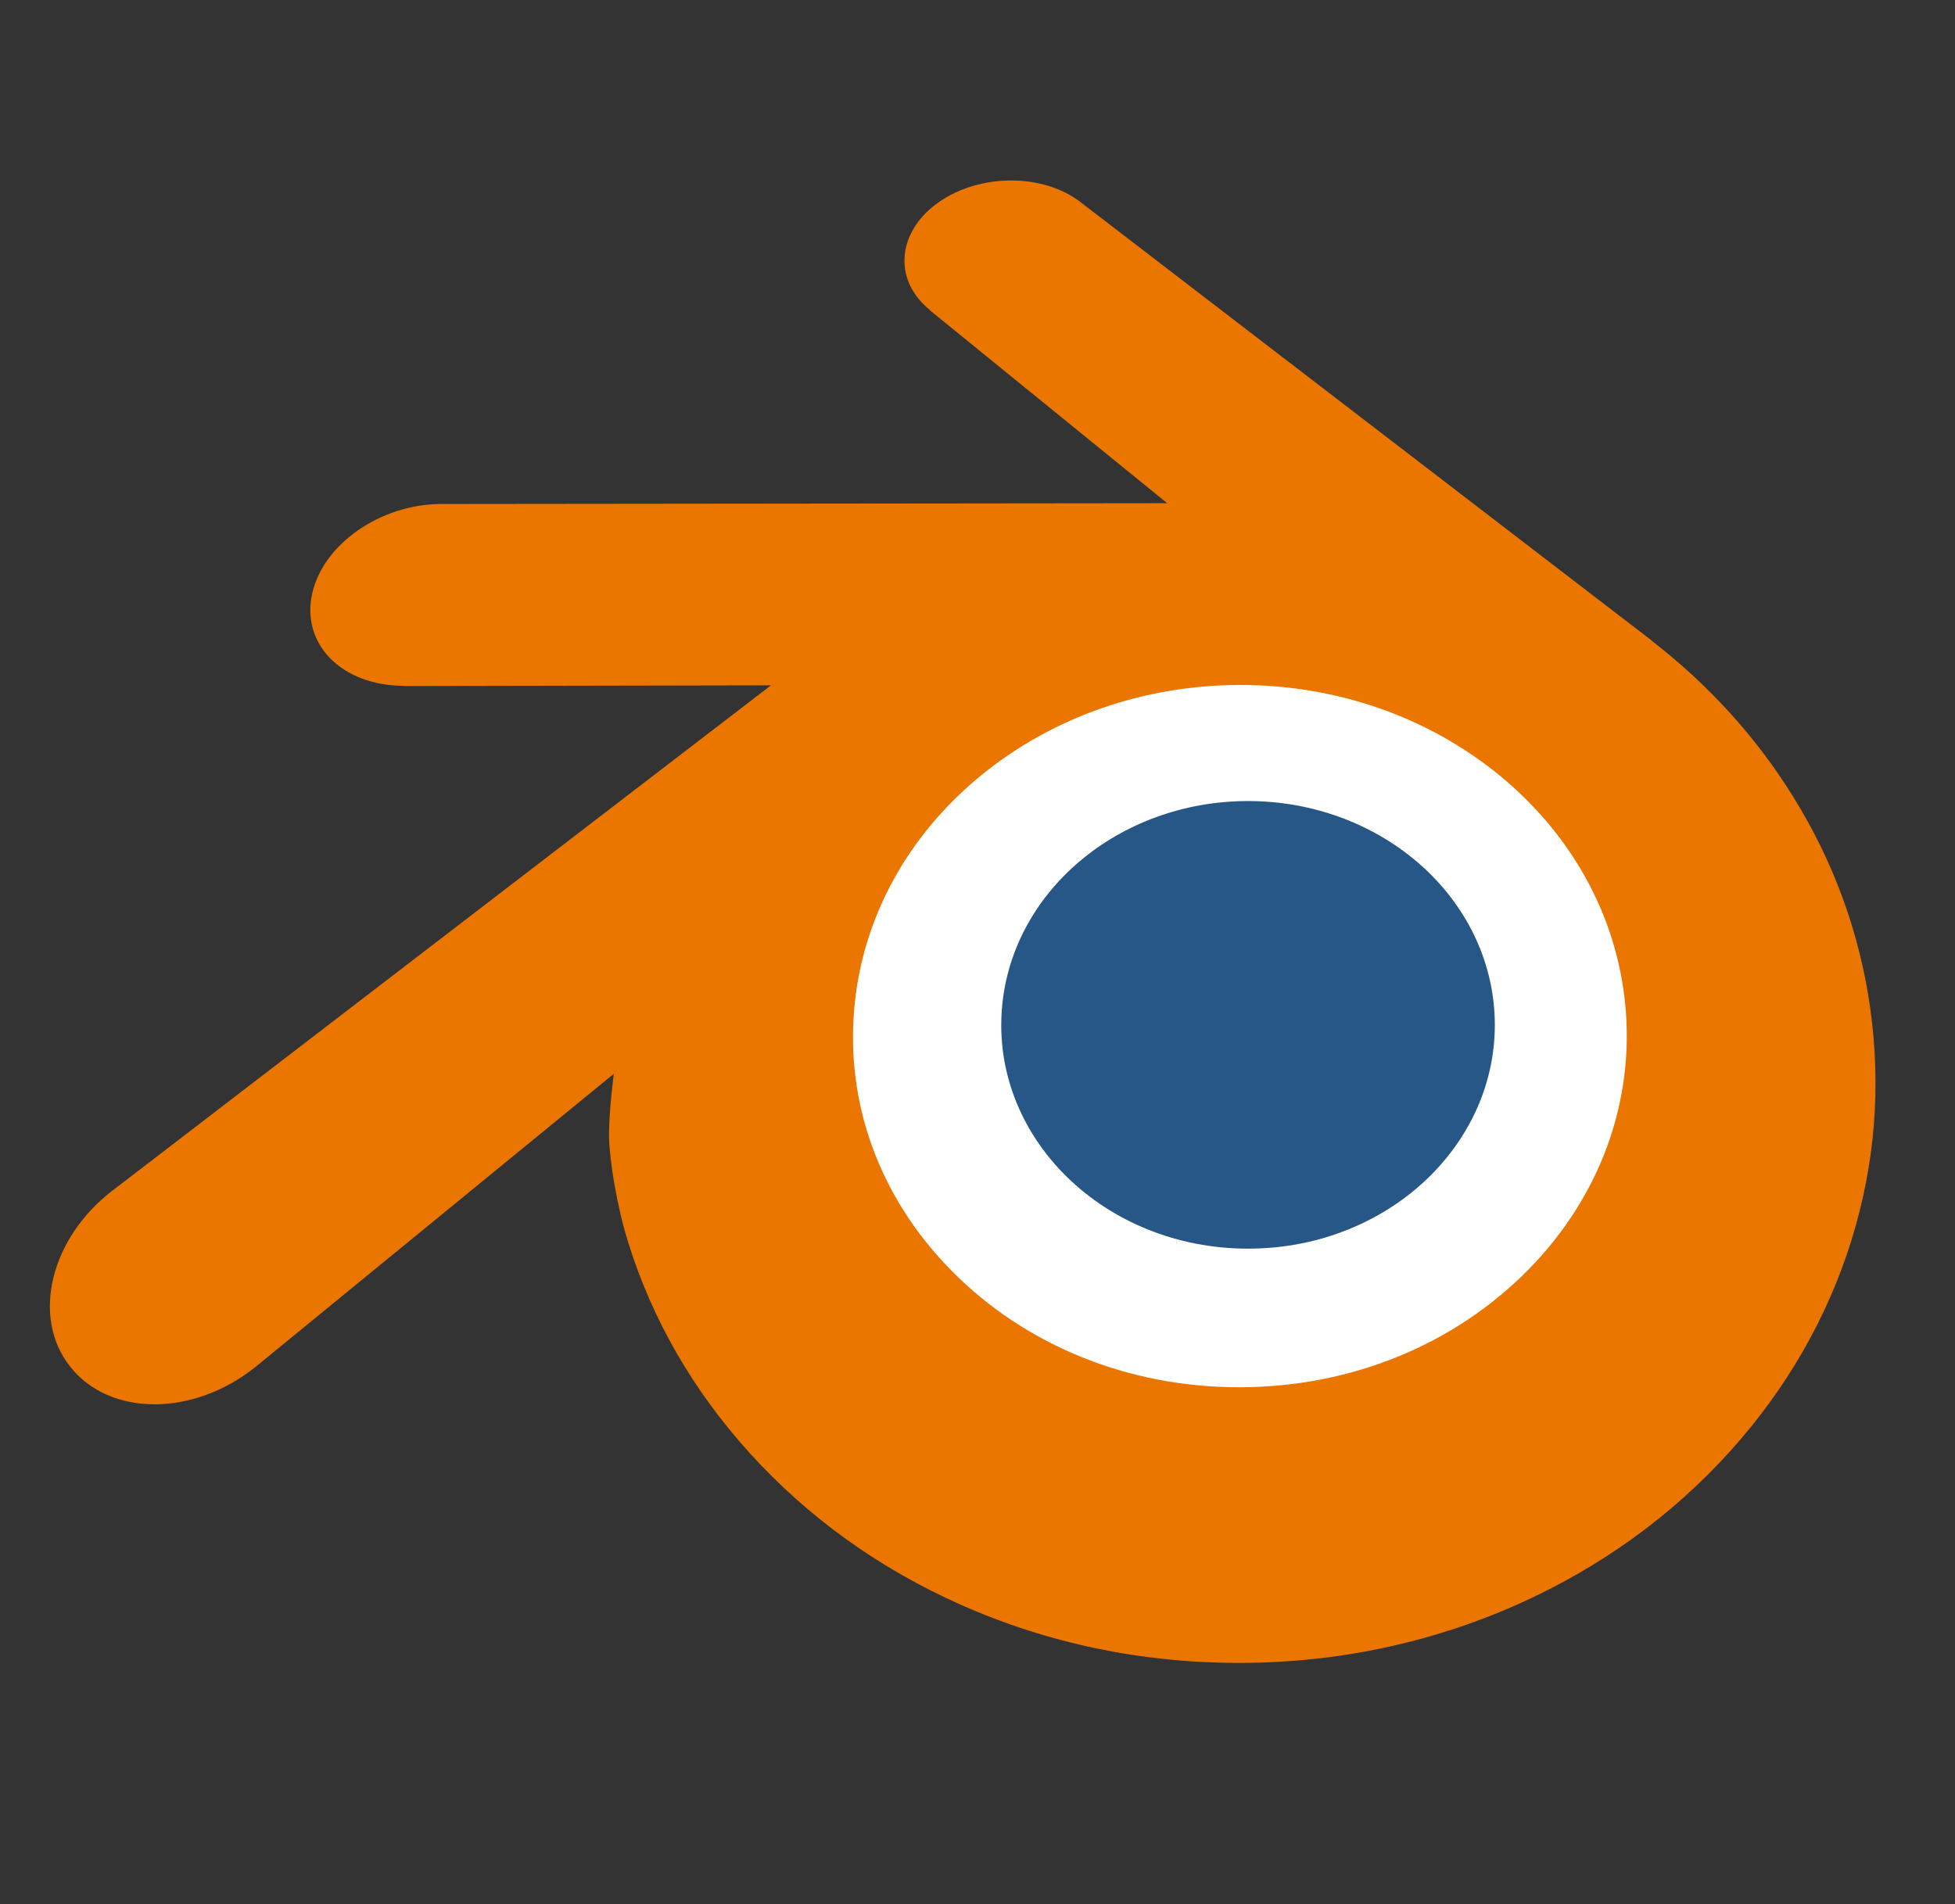 <?xml version="1.0" encoding="utf-8"?>
<svg style="clip-rule:evenodd;fill-rule:evenodd;stroke-linejoin:round;stroke-miterlimit:2" version="1.1" viewBox="-5.608 -44.866 673.977 656.557" xmlns="http://www.w3.org/2000/svg">
  <rect x="-5.608" y="-44.866" width="673.977" height="656.557" fill="#333333" stroke="none"/>
  <title>Blender logo</title>
  <desc>A free and open source 3D computer graphics software</desc>
  <g transform="translate(-7.786)">
    <g id="vlpa" transform="matrix(1 0 0 .835 7.786 -42.991)">
      <rect y="51.474" width="2048" height="658.52" style="fill:none"/>
      <g transform="matrix(4.167 0 0 4.989 -191.11 2195)">
        <g transform="matrix(5.192 0 0 5.192 -1154.3 1375.3)">
          <path d="m243.13-333.72c0.106-1.891 1.032-3.557 2.429-4.738 1.37-1.16 3.214-1.869 5.226-1.869 2.01 0 3.854 0.709 5.225 1.869 1.396 1.181 2.322 2.847 2.429 4.736 0.106 1.943-0.675 3.748-2.045 5.086-1.397 1.361-3.384 2.215-5.609 2.215s-4.216-0.854-5.612-2.215c-1.371-1.338-2.15-3.143-2.043-5.084z" style="fill-rule:nonzero;fill:#fff"/>
        </g>
        <g transform="matrix(2.664 0 0 2.664 -520.32 532.51)">
          <path d="m243.13-333.72c0.106-1.891 1.032-3.557 2.429-4.738 1.37-1.16 3.214-1.869 5.226-1.869 2.01 0 3.854 0.709 5.225 1.869 1.396 1.181 2.322 2.847 2.429 4.736 0.106 1.943-0.675 3.748-2.045 5.086-1.397 1.361-3.384 2.215-5.609 2.215s-4.216-0.854-5.612-2.215c-1.371-1.338-2.15-3.143-2.043-5.084z" style="fill-rule:nonzero;fill:#265787"/>
          <path d="m230.94-329.89c0.013 0.74 0.249 2.178 0.603 3.301 0.744 2.377 2.006 4.576 3.762 6.514 1.802 1.992 4.021 3.592 6.584 4.728 2.694 1.193 5.613 1.801 8.645 1.796 3.027-4e-3 5.946-0.624 8.64-1.826 2.563-1.147 4.78-2.754 6.579-4.747 1.755-1.946 3.015-4.149 3.761-6.526 0.375-1.201 0.612-2.42 0.707-3.643 0.093-1.205 0.054-2.412-0.117-3.618-0.334-2.35-1.147-4.555-2.399-6.565-1.145-1.847-2.621-3.464-4.376-4.825l4e-3 -3e-3 -17.711-13.599c-0.016-0.012-0.029-0.025-0.046-0.036-1.162-0.892-3.116-0.889-4.394 5e-3 -1.292 0.904-1.44 2.399-0.29 3.342l-5e-3 5e-3 7.387 6.007-22.515 0.024h-0.03c-1.861 2e-3 -3.65 1.223-4.004 2.766-0.364 1.572 0.9 2.876 2.835 2.883l-3e-3 7e-3 11.412-0.022-20.364 15.631c-0.026 0.019-0.054 0.039-0.078 0.058-1.921 1.471-2.542 3.917-1.332 5.465 1.228 1.574 3.839 1.577 5.78 9e-3l11.114-9.096s-0.162 1.228-0.149 1.965zm28.559 4.112c-2.29 2.333-5.496 3.656-8.965 3.663-3.474 6e-3 -6.68-1.305-8.97-3.634-1.119-1.135-1.941-2.441-2.448-3.832-0.497-1.367-0.69-2.818-0.562-4.282 0.121-1.431 0.547-2.796 1.227-4.031 0.668-1.214 1.588-2.311 2.724-3.239 2.226-1.814 5.06-2.796 8.024-2.8 2.967-4e-3 5.799 0.969 8.027 2.777 1.134 0.924 2.053 2.017 2.721 3.229 0.683 1.234 1.106 2.594 1.232 4.029 0.126 1.462-0.067 2.911-0.564 4.279-0.508 1.395-1.327 2.701-2.446 3.841z" style="fill-rule:nonzero;fill:#ea7600"/>
        </g>
      </g>
    </g>
  </g>
</svg>